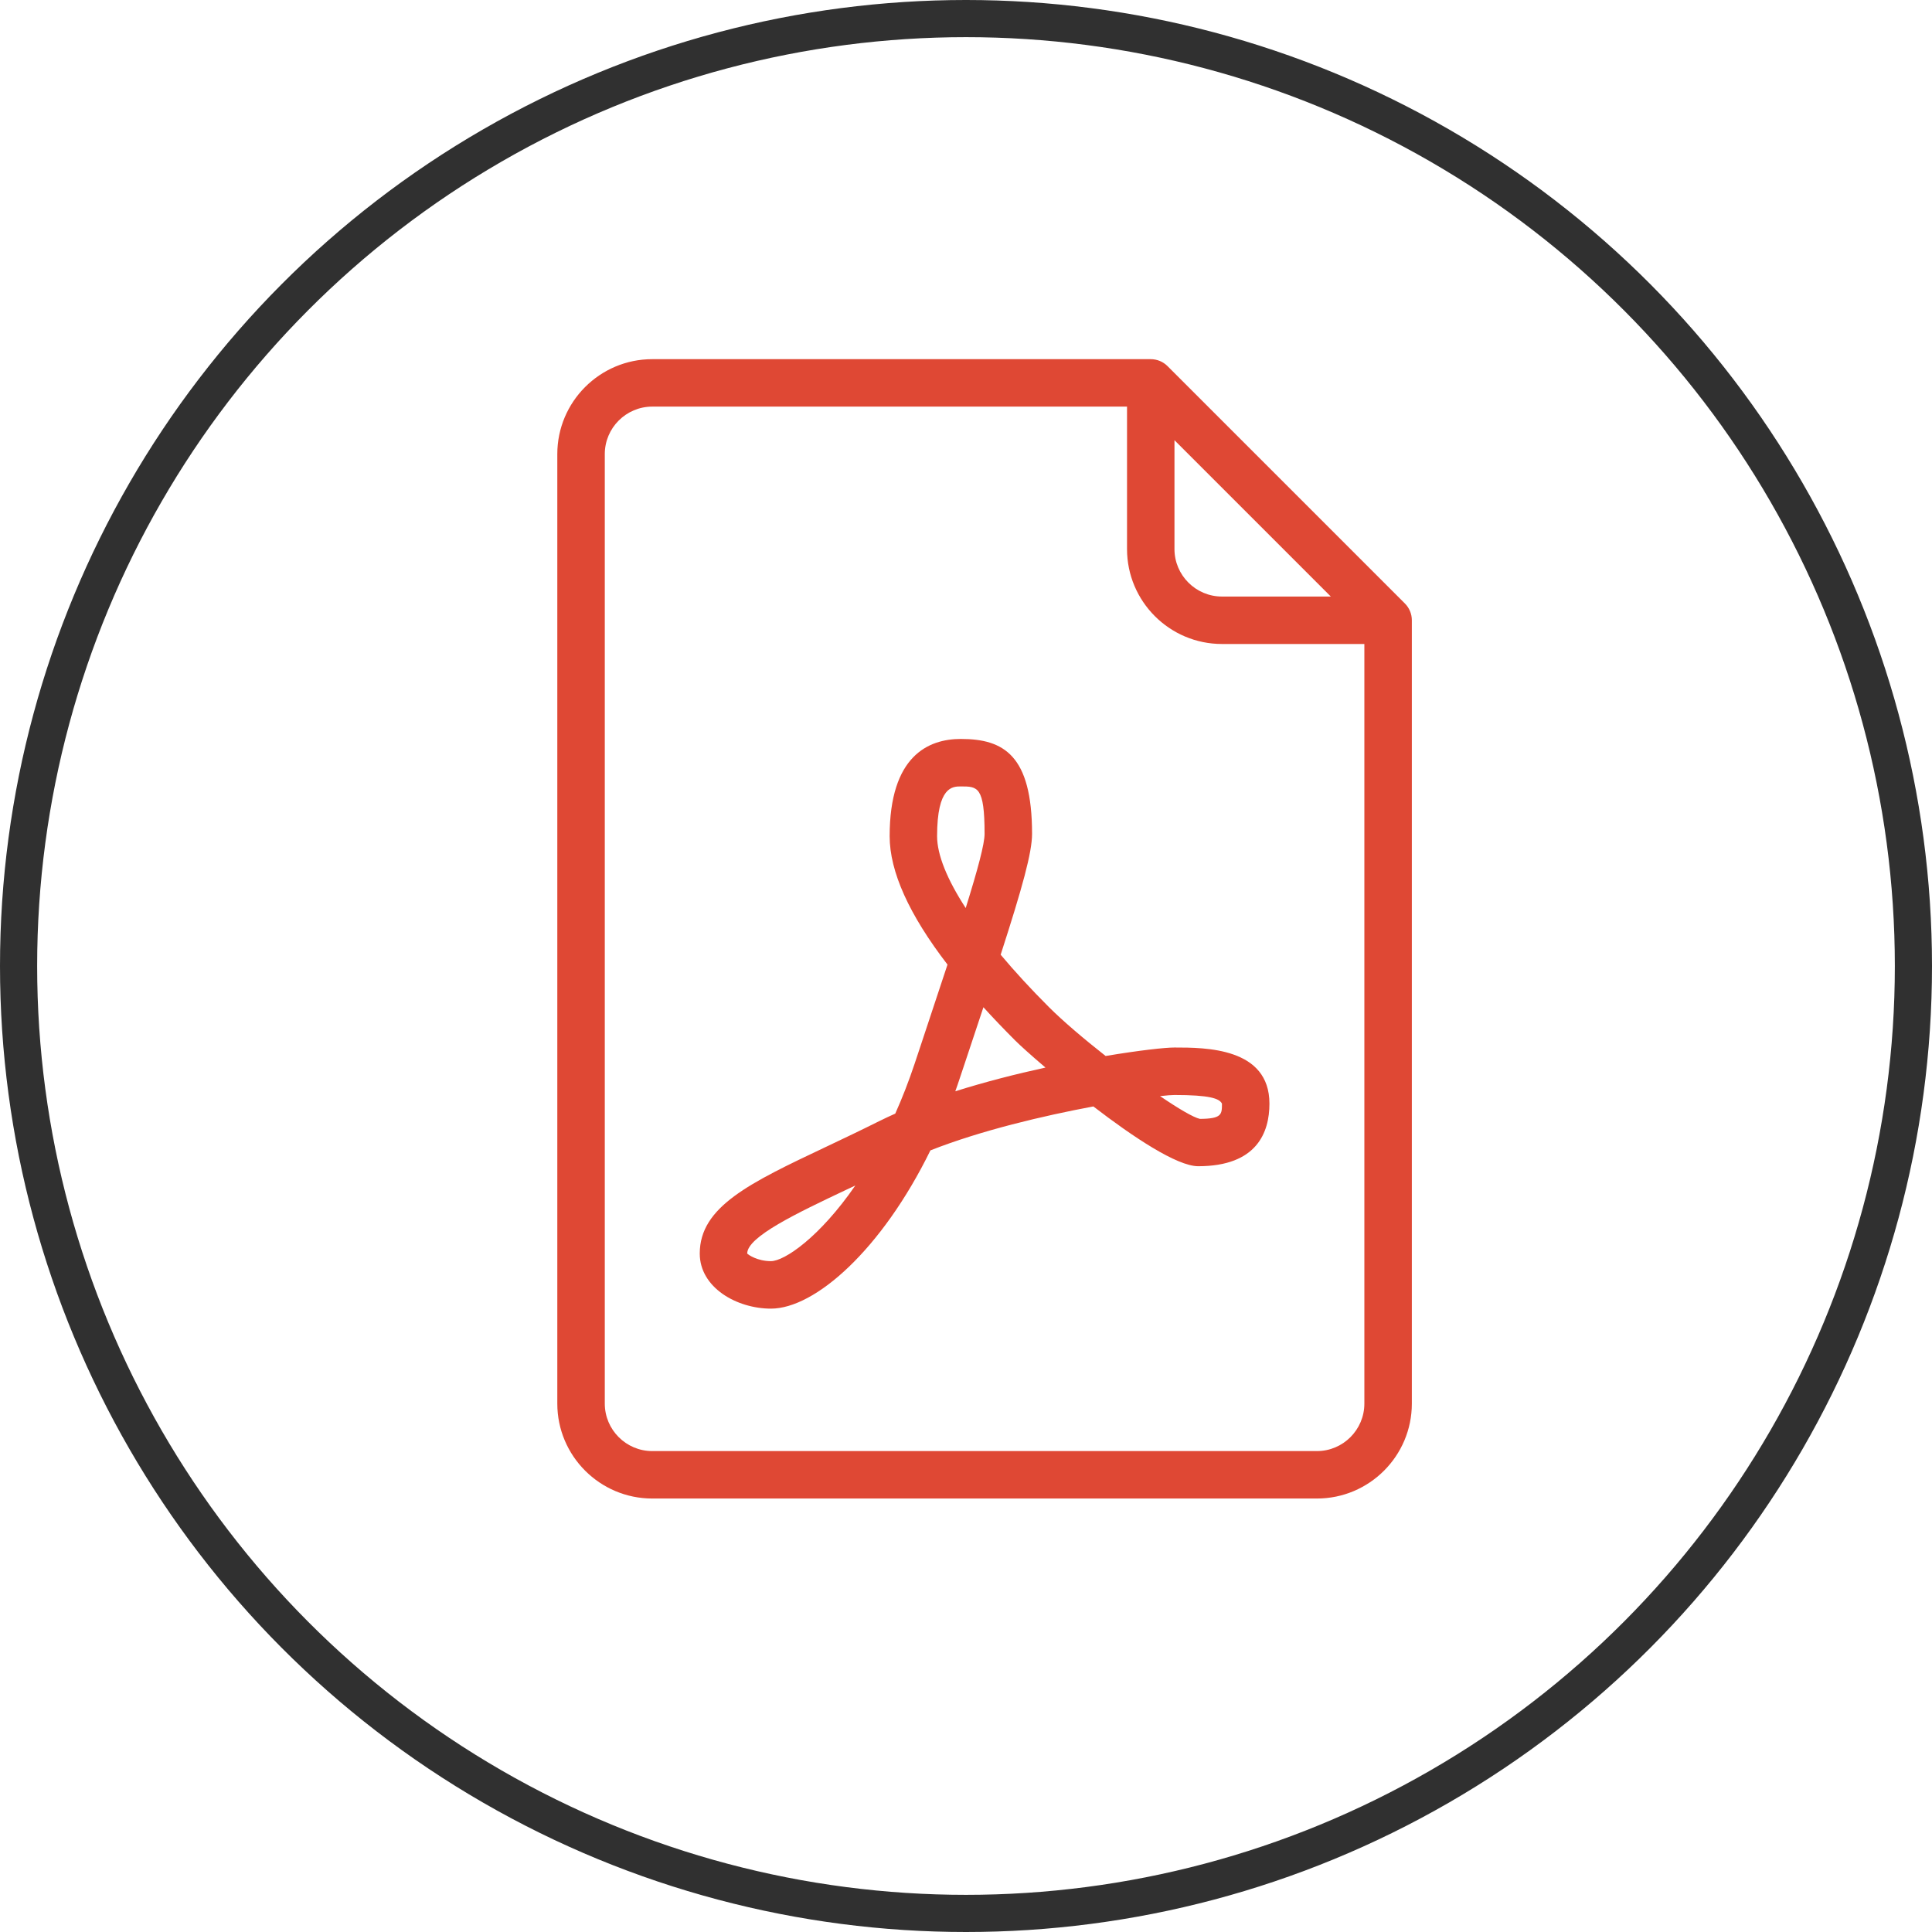 <svg width="52" height="52" viewBox="0 0 52 52" fill="none" xmlns="http://www.w3.org/2000/svg">
<path fill-rule="evenodd" clip-rule="evenodd" d="M31.424 9.854L37.813 16.243C37.933 16.363 38 16.525 38 16.694V37.778C38 39.187 36.854 40.333 35.445 40.333H17.556C16.146 40.333 15 39.187 15 37.778V12.222C15 10.813 16.146 9.667 17.556 9.667H30.972C31.142 9.667 31.304 9.734 31.424 9.854ZM35.819 16.056L31.611 11.848V14.778C31.611 15.482 32.185 16.056 32.889 16.056H35.819ZM35.445 39.056C36.149 39.056 36.722 38.482 36.722 37.778V17.333H32.889C31.48 17.333 30.334 16.187 30.334 14.778V10.944H17.556C16.851 10.944 16.278 11.518 16.278 12.222V37.778C16.278 38.482 16.851 39.056 17.556 39.056H35.445ZM28.23 27.104C28.604 27.478 29.166 27.957 29.758 28.422C30.662 28.271 31.354 28.194 31.611 28.194C32.441 28.194 34.167 28.194 34.167 29.705C34.167 30.473 33.834 31.389 32.25 31.389C31.678 31.389 30.497 30.602 29.428 29.78C28.093 30.029 26.402 30.426 25.042 30.963C23.732 33.636 21.938 35.222 20.75 35.222C19.829 35.222 18.834 34.655 18.834 33.739C18.834 32.478 20.181 31.839 22.221 30.873L22.259 30.855C22.696 30.648 23.165 30.425 23.659 30.178C23.8 30.108 23.946 30.04 24.096 29.973C24.281 29.56 24.456 29.113 24.617 28.631C24.674 28.459 24.73 28.289 24.786 28.123C25.052 27.323 25.292 26.602 25.502 25.962C24.467 24.616 23.945 23.459 23.945 22.506C23.945 20.343 24.987 19.889 25.861 19.889C27.012 19.889 27.778 20.324 27.778 22.444C27.778 22.944 27.52 23.88 26.933 25.696C27.309 26.145 27.743 26.617 28.23 27.104ZM20.111 33.739C20.138 33.772 20.385 33.944 20.75 33.944C21.113 33.944 22.062 33.299 23.021 31.908C22.976 31.93 22.931 31.951 22.886 31.972C22.846 31.99 22.807 32.009 22.768 32.027C21.462 32.646 20.111 33.286 20.111 33.739ZM25.861 21.167C25.638 21.167 25.222 21.167 25.222 22.506C25.222 23.005 25.49 23.667 25.992 24.44C26.32 23.388 26.5 22.714 26.5 22.444C26.5 21.167 26.313 21.167 25.861 21.167ZM25.828 29.035C25.791 29.149 25.752 29.261 25.712 29.372C26.513 29.119 27.351 28.906 28.139 28.734C27.743 28.397 27.446 28.127 27.326 28.007C27.02 27.701 26.734 27.402 26.469 27.11C26.316 27.571 26.149 28.074 25.966 28.622C25.921 28.757 25.875 28.895 25.828 29.035ZM32.296 30.115C32.889 30.111 32.889 29.992 32.889 29.705C32.823 29.565 32.555 29.472 31.611 29.472C31.536 29.472 31.404 29.482 31.223 29.502C31.72 29.84 32.122 30.077 32.296 30.115Z" fill="#DF4834"/>
<circle cx="26" cy="26" r="25.5" stroke="#303030"/>
</svg>
